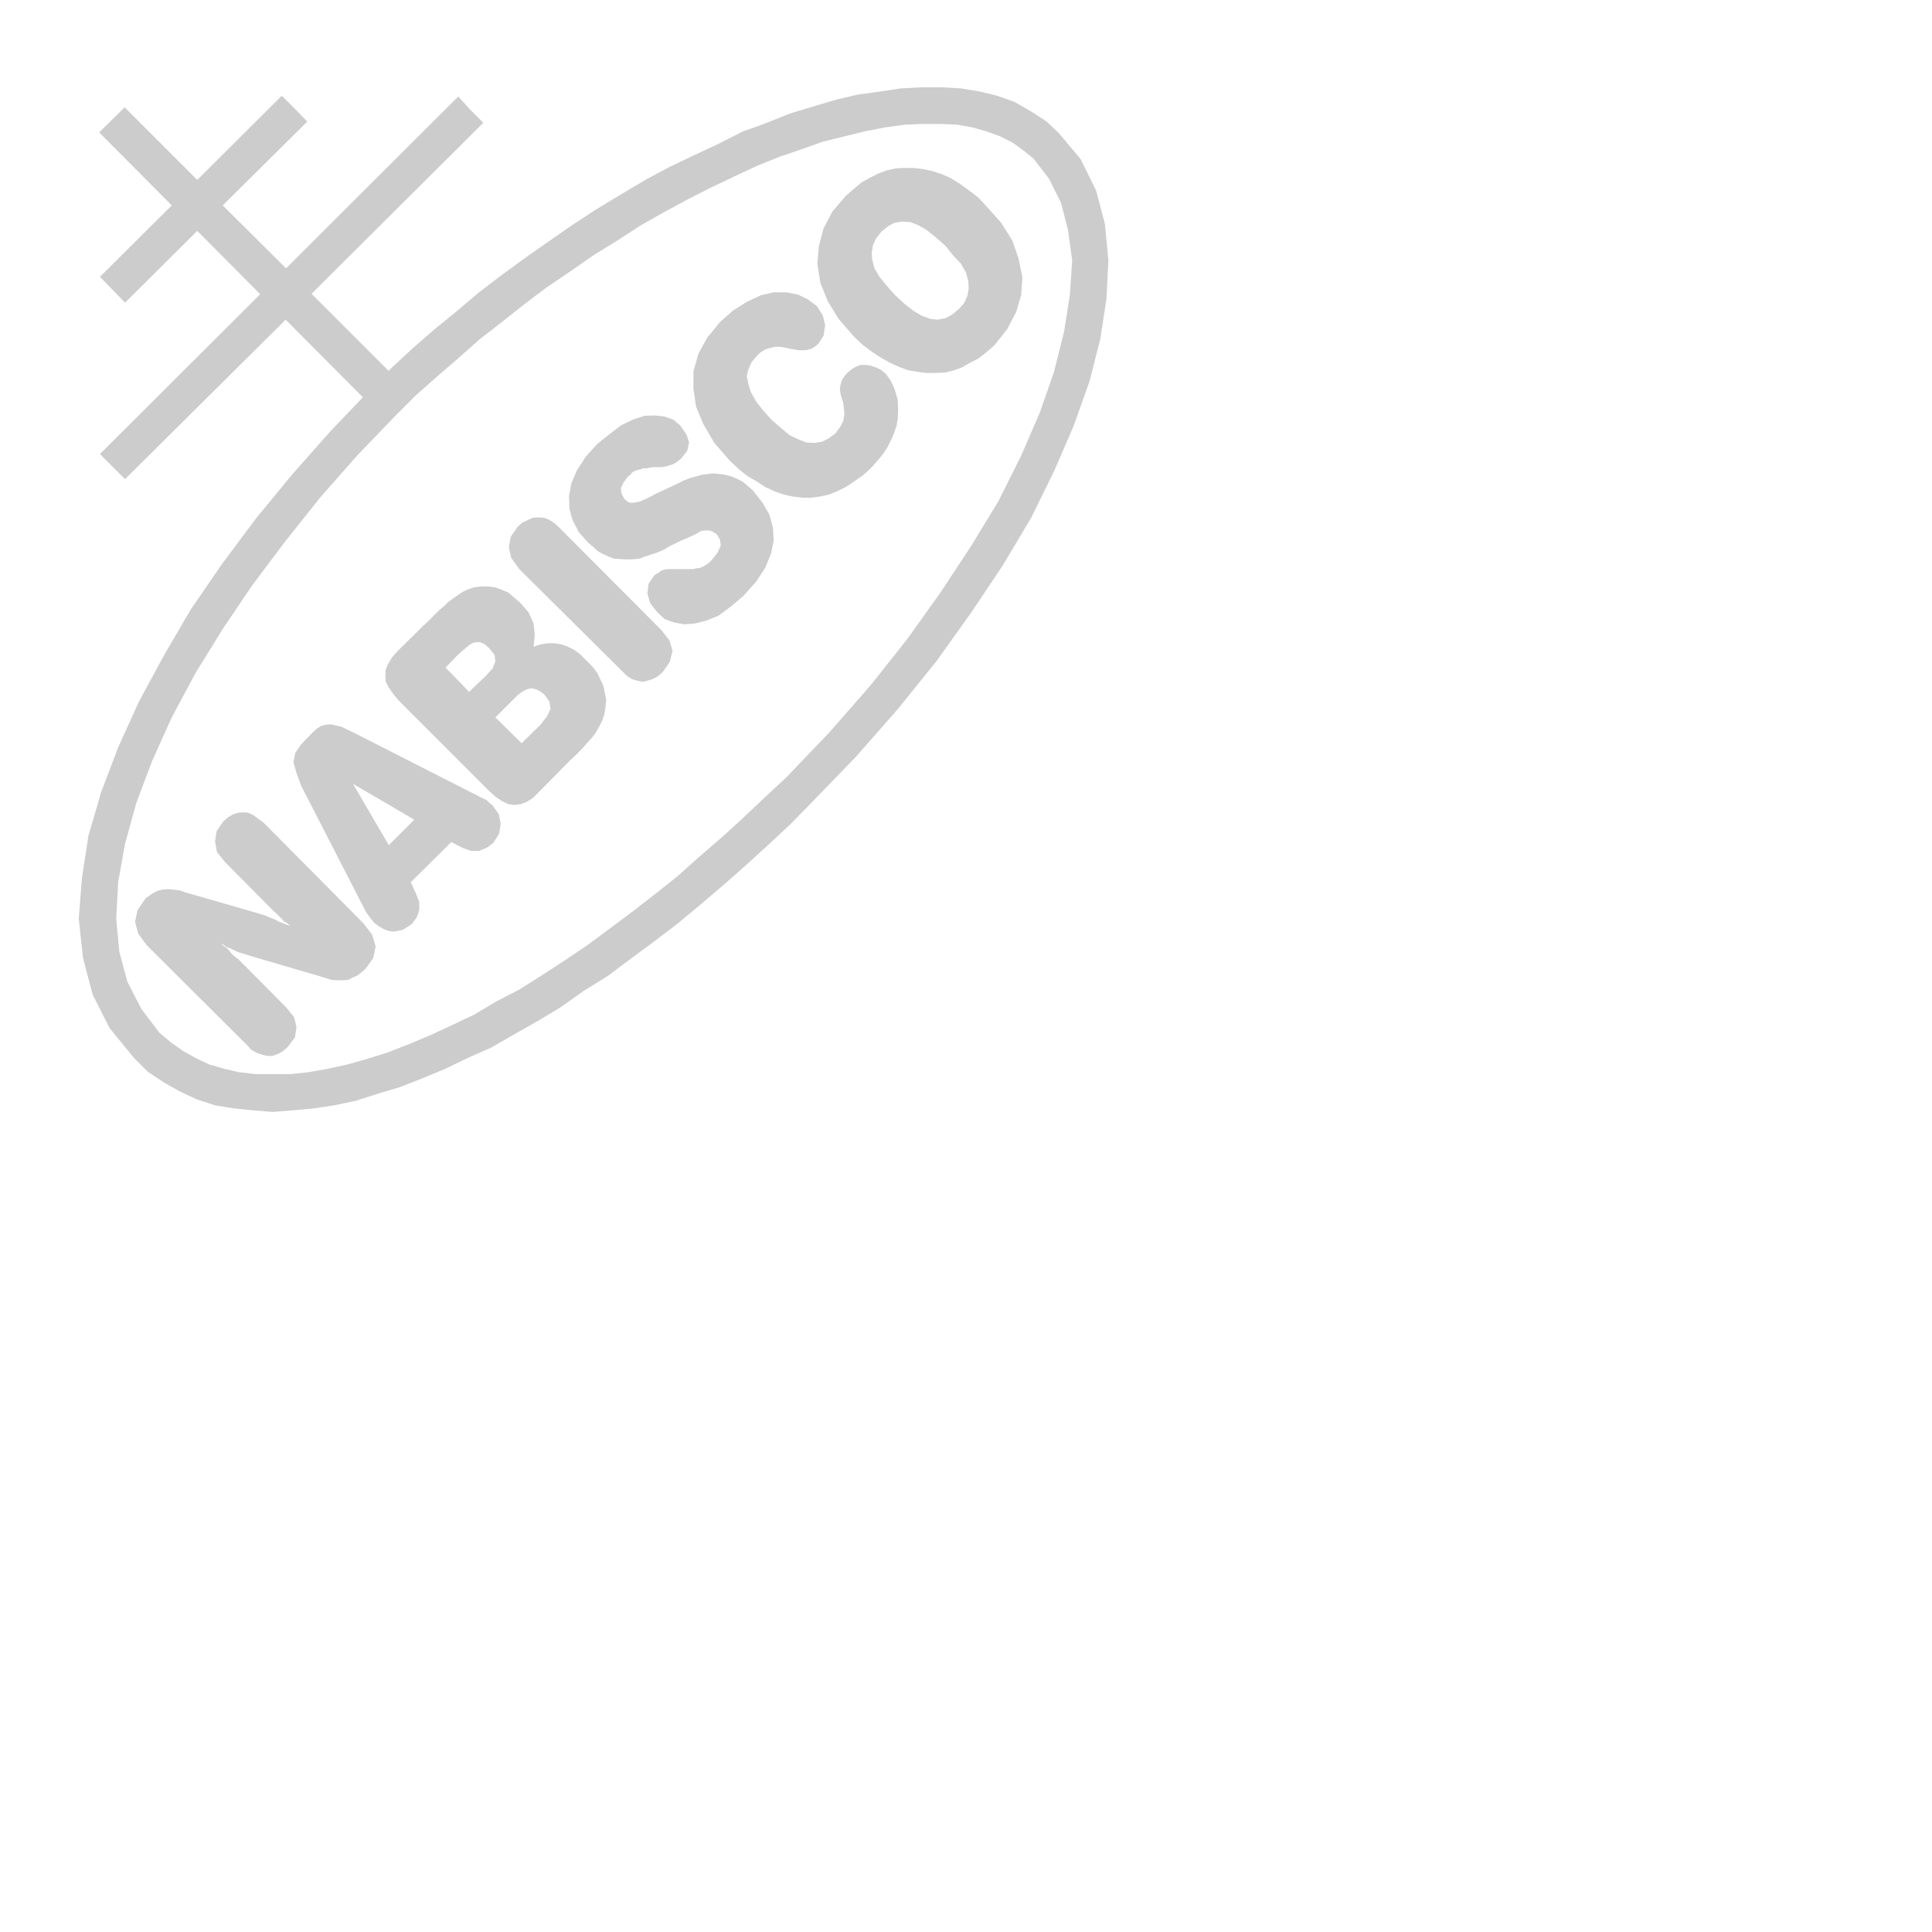 <?xml version="1.0"?>
<svg width="156.376" height="156.352" xmlns="http://www.w3.org/2000/svg" xmlns:svg="http://www.w3.org/2000/svg">

 <g>
  <title>Layer 1</title>
  <g id="layer1">
   <path fill="#cccccc" fill-rule="nonzero" id="path11221" d="m-260,-150l0,156.353l156.376,-156.353l-156.376,0"/>
   <path stroke-opacity="0" fill="#cccccc" fill-rule="nonzero" stroke="#000000" id="path11225" d="m74.625,7.062l-1.719,0.094l-1.656,0.25l-1.812,0.25l-1.75,0.406l-1.875,0.562l-1.875,0.562l-1.938,0.781l-1.906,0.688l-1.906,0.969l-1.938,0.906l-1.969,0.938l-2,1.062l-1.938,1.156l-1.969,1.188l-1.969,1.281l-1.938,1.344l-1.875,1.312l-1.969,1.438l-1.844,1.406l-1.844,1.562l-1.844,1.5l-1.75,1.531l-1.781,1.656l-0.094,0.125l-6.25,-6.25l13.906,-13.844l-1.062,-1.062l-0.969,-1.062l-13.938,13.906l-5.125,-5.094l6.844,-6.781l-1,-1.031l-1.062,-1.062l-6.844,6.812l-5.875,-5.875l-2.062,2.031l5.875,5.906l-5.812,5.781l2.031,2.094l5.844,-5.812l5.094,5.125l-12.969,12.938l2.031,2.031l13,-12.906l6.25,6.281l-2.625,2.75l-3.125,3.531l-2.906,3.531l-2.75,3.688l-2.531,3.688l-2.156,3.688l-2.031,3.75l-1.688,3.719l-1.375,3.625l-1.031,3.531l-0.531,3.469l-0.25,3.25l0.344,3.156l0.781,2.969l1.375,2.719l1.969,2.406l1.125,1.125l1.312,0.875l1.281,0.719l1.406,0.656l1.469,0.469l1.531,0.25l1.531,0.156l1.562,0.125l1.562,-0.125l1.75,-0.156l1.656,-0.25l1.781,-0.375l1.75,-0.563l1.781,-0.531l1.844,-0.719l1.812,-0.75l1.875,-0.906l1.906,-0.844l1.844,-1.062l1.875,-1.062l1.875,-1.125l1.844,-1.312l1.969,-1.219l1.875,-1.406l1.906,-1.406l1.844,-1.406l1.844,-1.531l1.875,-1.594l1.812,-1.594l1.812,-1.656l1.781,-1.656l1.719,-1.75l3.656,-3.781l3.375,-3.844l3.125,-3.875l2.812,-3.937l2.531,-3.781l2.312,-3.875l1.844,-3.75l1.594,-3.688l1.281,-3.594l0.875,-3.438l0.5,-3.25l0.156,-3.125l-0.281,-2.938l-0.719,-2.719l-1.25,-2.531l-1.781,-2.125l-1,-0.938l-1.312,-0.844l-1.25,-0.719l-1.406,-0.5l-1.406,-0.344l-1.531,-0.25l-1.625,-0.094l-1.531,0zm0,2.969l1.531,0l1.344,0.062l1.219,0.219l1.094,0.312l1.125,0.406l1,0.5l0.875,0.625l0.844,0.688l1.25,1.625l0.969,1.938l0.562,2.188l0.344,2.469l-0.188,2.812l-0.469,2.969l-0.812,3.25l-1.156,3.312l-1.5,3.469l-1.844,3.688l-2.188,3.594l-2.469,3.75l-2.719,3.813l-3,3.781l-3.312,3.781l-3.5,3.656l-1.781,1.656l-1.75,1.656l-1.719,1.562l-1.844,1.594l-1.75,1.562l-1.812,1.438l-1.812,1.406l-1.844,1.375l-1.812,1.344l-1.812,1.219l-1.875,1.219l-1.781,1.125l-1.875,0.969l-1.781,1.062l-1.781,0.844l-1.75,0.812l-1.719,0.719l-1.75,0.688l-1.594,0.5l-1.656,0.469l-1.562,0.344l-1.594,0.281l-1.438,0.156l-2.844,0l-1.344,-0.156l-1.219,-0.281l-1.188,-0.344l-1,-0.469l-1.125,-0.625l-0.969,-0.688l-0.938,-0.781l-1.469,-1.938l-1.125,-2.188l-0.656,-2.438l-0.25,-2.656l0.156,-2.969l0.562,-3.125l0.906,-3.281l1.281,-3.406l1.594,-3.531l1.906,-3.563l2.219,-3.594l2.406,-3.562l2.656,-3.531l2.812,-3.531l3,-3.406l3.125,-3.25l1.594,-1.594l1.688,-1.5l1.781,-1.531l1.719,-1.531l1.812,-1.406l1.812,-1.438l1.781,-1.344l1.938,-1.312l1.938,-1.344l1.875,-1.156l1.875,-1.219l1.875,-1.062l1.969,-1.062l1.844,-0.938l1.906,-0.906l1.875,-0.875l1.781,-0.719l1.844,-0.625l1.656,-0.594l1.781,-0.438l1.656,-0.406l1.594,-0.312l1.594,-0.219l1.406,-0.062zm-1.375,3.562l-0.719,0.031l-0.719,0.156l-0.688,0.25l-0.688,0.344l-0.688,0.375l-0.625,0.531l-0.656,0.562l-1.094,1.281l-0.719,1.375l-0.375,1.438l-0.125,1.406l0.25,1.562l0.594,1.469l0.875,1.438l1.25,1.438l0.656,0.625l0.781,0.594l0.719,0.469l0.719,0.406l0.75,0.344l0.75,0.281l0.75,0.125l0.719,0.094l0.75,0l0.75,-0.031l0.656,-0.156l0.719,-0.25l0.656,-0.375l0.719,-0.375l0.594,-0.469l0.688,-0.594l1.031,-1.312l0.719,-1.375l0.406,-1.375l0.094,-1.469l-0.312,-1.5l-0.5,-1.438l-0.906,-1.438l-1.25,-1.406l-0.656,-0.688l-0.75,-0.562l-0.688,-0.5l-0.75,-0.469l-0.719,-0.312l-0.75,-0.25l-0.75,-0.156l-0.719,-0.094l-0.75,0zm-0.25,4.344l0.656,0.031l0.656,0.25l0.656,0.375l0.75,0.594l0.812,0.719l0.625,0.781l0.625,0.656l0.406,0.719l0.188,0.688l0.031,0.594l-0.094,0.562l-0.25,0.594l-0.438,0.5l-0.562,0.469l-0.531,0.281l-0.625,0.125l-0.594,-0.062l-0.688,-0.25l-0.688,-0.406l-0.688,-0.531l-0.812,-0.75l-0.688,-0.781l-0.562,-0.688l-0.406,-0.688l-0.188,-0.719l-0.031,-0.562l0.094,-0.594l0.25,-0.531l0.438,-0.562l0.531,-0.438l0.531,-0.281l0.594,-0.094zm-10.375,5.719l-1.062,0.25l-1.125,0.531l-1.094,0.688l-1.062,0.938l-1.031,1.25l-0.719,1.312l-0.406,1.438l0,1.406l0.219,1.469l0.594,1.406l0.875,1.5l1.25,1.438l0.688,0.656l0.75,0.594l0.75,0.438l0.719,0.469l0.75,0.344l0.719,0.25l0.719,0.156l0.781,0.094l0.719,0l0.719,-0.094l0.719,-0.156l0.688,-0.281l0.688,-0.344l0.656,-0.438l0.719,-0.5l0.625,-0.562l0.531,-0.594l0.438,-0.531l0.375,-0.562l0.281,-0.562l0.25,-0.562l0.219,-0.625l0.094,-0.562l0.031,-0.656l-0.031,-0.906l-0.25,-0.844l-0.312,-0.688l-0.406,-0.562l-0.344,-0.281l-0.406,-0.219l-0.469,-0.156l-0.375,-0.062l-0.438,0l-0.406,0.156l-0.312,0.188l-0.344,0.281l-0.25,0.281l-0.219,0.344l-0.094,0.344l-0.062,0.344l0.062,0.438l0.094,0.344l0.125,0.375l0.031,0.281l0.062,0.625l-0.094,0.531l-0.281,0.531l-0.375,0.5l-0.562,0.406l-0.5,0.25l-0.594,0.094l-0.656,-0.031l-0.656,-0.25l-0.719,-0.344l-0.75,-0.625l-0.75,-0.656l-0.688,-0.781l-0.562,-0.719l-0.406,-0.75l-0.188,-0.625l-0.125,-0.625l0.125,-0.531l0.281,-0.625l0.406,-0.469l0.25,-0.25l0.312,-0.219l0.281,-0.125l0.375,-0.094l0.281,-0.062l0.406,0l0.344,0.062l0.406,0.094l0.375,0.062l0.344,0.062l0.594,0l0.25,-0.062l0.281,-0.094l0.219,-0.156l0.25,-0.188l0.438,-0.688l0.125,-0.844l-0.188,-0.781l-0.469,-0.75l-0.75,-0.562l-0.781,-0.375l-0.938,-0.188l-1.031,0zm-9.594,9.969l-0.875,0.031l-0.938,0.312l-0.969,0.469l-0.938,0.719l-0.969,0.781l-0.938,1.031l-0.719,1.125l-0.438,1.031l-0.188,1l0.031,1.062l0.25,0.906l0.5,0.969l0.75,0.844l0.406,0.344l0.406,0.375l0.406,0.219l0.469,0.219l0.438,0.156l0.438,0.031l0.5,0.031l0.469,0l0.281,-0.031l0.375,-0.031l0.375,-0.156l0.469,-0.156l0.5,-0.156l0.531,-0.219l0.531,-0.312l0.625,-0.312l0.625,-0.281l0.5,-0.219l0.406,-0.188l0.406,-0.25l0.406,-0.031l0.281,0l0.312,0.125l0.281,0.188l0.25,0.438l0.062,0.469l-0.25,0.562l-0.438,0.562l-0.281,0.281l-0.219,0.156l-0.281,0.156l-0.219,0.094l-0.312,0.031l-0.219,0.062l-2,0l-0.312,0.031l-0.281,0.094l-0.25,0.187l-0.312,0.188l-0.469,0.688l-0.094,0.781l0.219,0.781l0.562,0.719l0.594,0.563l0.75,0.281l0.844,0.156l0.875,-0.062l0.969,-0.25l0.969,-0.406l0.969,-0.719l1.031,-0.875l1.031,-1.156l0.719,-1.094l0.469,-1.156l0.219,-1.062l-0.062,-1.031l-0.281,-1.062l-0.562,-0.969l-0.781,-1l-0.438,-0.375l-0.406,-0.344l-0.438,-0.219l-0.469,-0.188l-0.438,-0.125l-0.469,-0.062l-0.531,-0.062l-0.531,0.062l-0.438,0.062l-0.438,0.125l-0.469,0.125l-0.5,0.188l-0.562,0.281l-0.531,0.25l-0.594,0.281l-0.625,0.281l-0.438,0.25l-0.406,0.188l-0.344,0.156l-0.375,0.094l-0.219,0.031l-0.312,0l-0.188,-0.094l-0.219,-0.188l-0.25,-0.438l-0.062,-0.438l0.219,-0.469l0.375,-0.5l0.188,-0.125l0.125,-0.188l0.219,-0.125l0.25,-0.094l0.219,-0.031l0.219,-0.094l0.312,0l0.25,-0.062l0.344,-0.031l0.594,0l0.375,-0.062l0.281,-0.094l0.312,-0.094l0.281,-0.188l0.312,-0.25l0.5,-0.625l0.156,-0.688l-0.219,-0.656l-0.5,-0.719l-0.562,-0.469l-0.719,-0.25l-0.75,-0.094zm-9.438,8.25l-0.469,0.031l-0.344,0.156l-0.469,0.219l-0.406,0.344l-0.562,0.812l-0.156,0.875l0.188,0.844l0.656,0.906l8.312,8.25l0.406,0.406l0.406,0.25l0.406,0.125l0.469,0.094l0.375,-0.094l0.406,-0.125l0.469,-0.25l0.375,-0.344l0.562,-0.812l0.219,-0.875l-0.25,-0.844l-0.656,-0.844l-8.25,-8.281l-0.406,-0.375l-0.438,-0.281l-0.406,-0.156l-0.438,-0.031zm-4.656,5.594l-0.562,0.062l-0.531,0.188l-0.406,0.187l-0.312,0.219l-0.406,0.281l-0.438,0.313l-0.312,0.312l-0.406,0.344l-0.438,0.438l-0.375,0.375l-0.156,0.156l-0.125,0.125l-0.188,0.156l-0.156,0.156l-1.906,1.875l-0.469,0.531l-0.312,0.5l-0.219,0.5l-0.031,0.469l0.031,0.531l0.25,0.469l0.375,0.531l0.5,0.594l7.219,7.219l0.594,0.531l0.469,0.313l0.531,0.25l0.469,0.062l0.5,-0.062l0.5,-0.188l0.5,-0.312l0.5,-0.5l2.562,-2.594l0.469,-0.437l0.438,-0.438l0.406,-0.469l0.406,-0.438l0.312,-0.406l0.281,-0.5l0.219,-0.438l0.188,-0.531l0.094,-0.562l0.062,-0.594l-0.094,-0.531l-0.125,-0.625l-0.25,-0.531l-0.25,-0.531l-0.406,-0.531l-0.5,-0.5l-0.5,-0.5l-0.469,-0.344l-0.562,-0.281l-0.469,-0.156l-0.562,-0.094l-0.531,0l-0.594,0.094l-0.562,0.188l0.094,-0.969l-0.094,-0.906l-0.406,-0.906l-0.656,-0.75l-0.5,-0.438l-0.469,-0.406l-0.594,-0.25l-0.5,-0.188l-0.562,-0.062l-0.562,0zm-0.25,4.5l0.25,0.031l0.312,0.156l0.344,0.312l0.438,0.531l0.062,0.531l-0.219,0.563l-0.5,0.562l-1.406,1.344l-1.906,-1.969l0.875,-0.906l0.406,-0.375l0.406,-0.344l0.312,-0.25l0.312,-0.156l0.312,-0.031zm4.219,3.75l0.219,0l0.312,0.094l0.312,0.156l0.281,0.219l0.438,0.594l0.094,0.594l-0.281,0.594l-0.531,0.688l-1.531,1.5l-2.125,-2.094l1.469,-1.469l0.344,-0.344l0.344,-0.25l0.344,-0.188l0.312,-0.094zm-16.094,2.906l-0.406,0.031l-0.406,0.094l-0.344,0.219l-0.344,0.312l-0.938,0.969l-0.469,0.688l-0.156,0.75l0.219,0.781l0.406,1.125l5.281,10.281l0.125,0.156l0.125,0.188l0.219,0.281l0.156,0.188l0.375,0.281l0.375,0.219l0.406,0.156l0.406,0.062l0.375,-0.062l0.406,-0.094l0.344,-0.219l0.375,-0.25l0.406,-0.562l0.188,-0.594l0,-0.625l-0.25,-0.625l-0.438,-0.969l3.281,-3.25l0.906,0.469l0.344,0.125l0.344,0.125l0.656,0l0.281,-0.125l0.312,-0.125l0.281,-0.188l0.281,-0.219l0.469,-0.75l0.125,-0.781l-0.156,-0.781l-0.531,-0.75l-0.25,-0.188l-0.219,-0.219l-0.219,-0.094l-0.125,-0.062l-10.375,-5.281l-0.531,-0.25l-0.5,-0.25l-0.438,-0.094l-0.375,-0.094zm1.75,4.812l4.969,2.906l-2.062,2.062l-2.906,-4.969zm-8.875,2.312l-0.406,0.031l-0.406,0.125l-0.375,0.219l-0.438,0.375l-0.531,0.781l-0.125,0.813l0.156,0.875l0.656,0.812l3.812,3.844l0.188,0.188l0.188,0.156l0.219,0.219l0.188,0.188l0.188,0.219l0.25,0.125l0.219,0.219l-0.188,-0.063l-0.375,-0.156l-0.344,-0.125l-0.344,-0.188l-0.344,-0.125l-0.344,-0.156l-0.281,-0.094l-0.312,-0.094l-5.969,-1.719l-0.438,-0.156l-0.531,-0.062l-0.406,-0.031l-0.438,0.031l-0.375,0.094l-0.375,0.187l-0.281,0.188l-0.344,0.25l-0.656,0.969l-0.188,0.938l0.25,0.938l0.656,0.906l8.125,8.094l0.375,0.406l0.438,0.25l0.469,0.156l0.375,0.094l0.438,0l0.406,-0.156l0.375,-0.188l0.406,-0.344l0.625,-0.812l0.125,-0.844l-0.188,-0.781l-0.656,-0.813l-3.844,-3.875l-0.219,-0.156l-0.188,-0.156l-0.188,-0.188l-0.156,-0.219l-0.219,-0.219l-0.219,-0.125l-0.25,-0.219l0.156,0.062l0.312,0.219l0.344,0.125l0.312,0.156l0.344,0.156l0.344,0.094l0.312,0.094l0.281,0.094l5.969,1.75l0.562,0.188l0.469,0.031l0.438,0l0.469,-0.031l0.344,-0.188l0.375,-0.156l0.375,-0.281l0.312,-0.281l0.625,-0.875l0.188,-0.937l-0.281,-0.938l-0.719,-0.938l-8.062,-8.125l-0.469,-0.344l-0.375,-0.281l-0.406,-0.188l-0.406,-0.031z"/>
  </g>
 </g>
</svg>